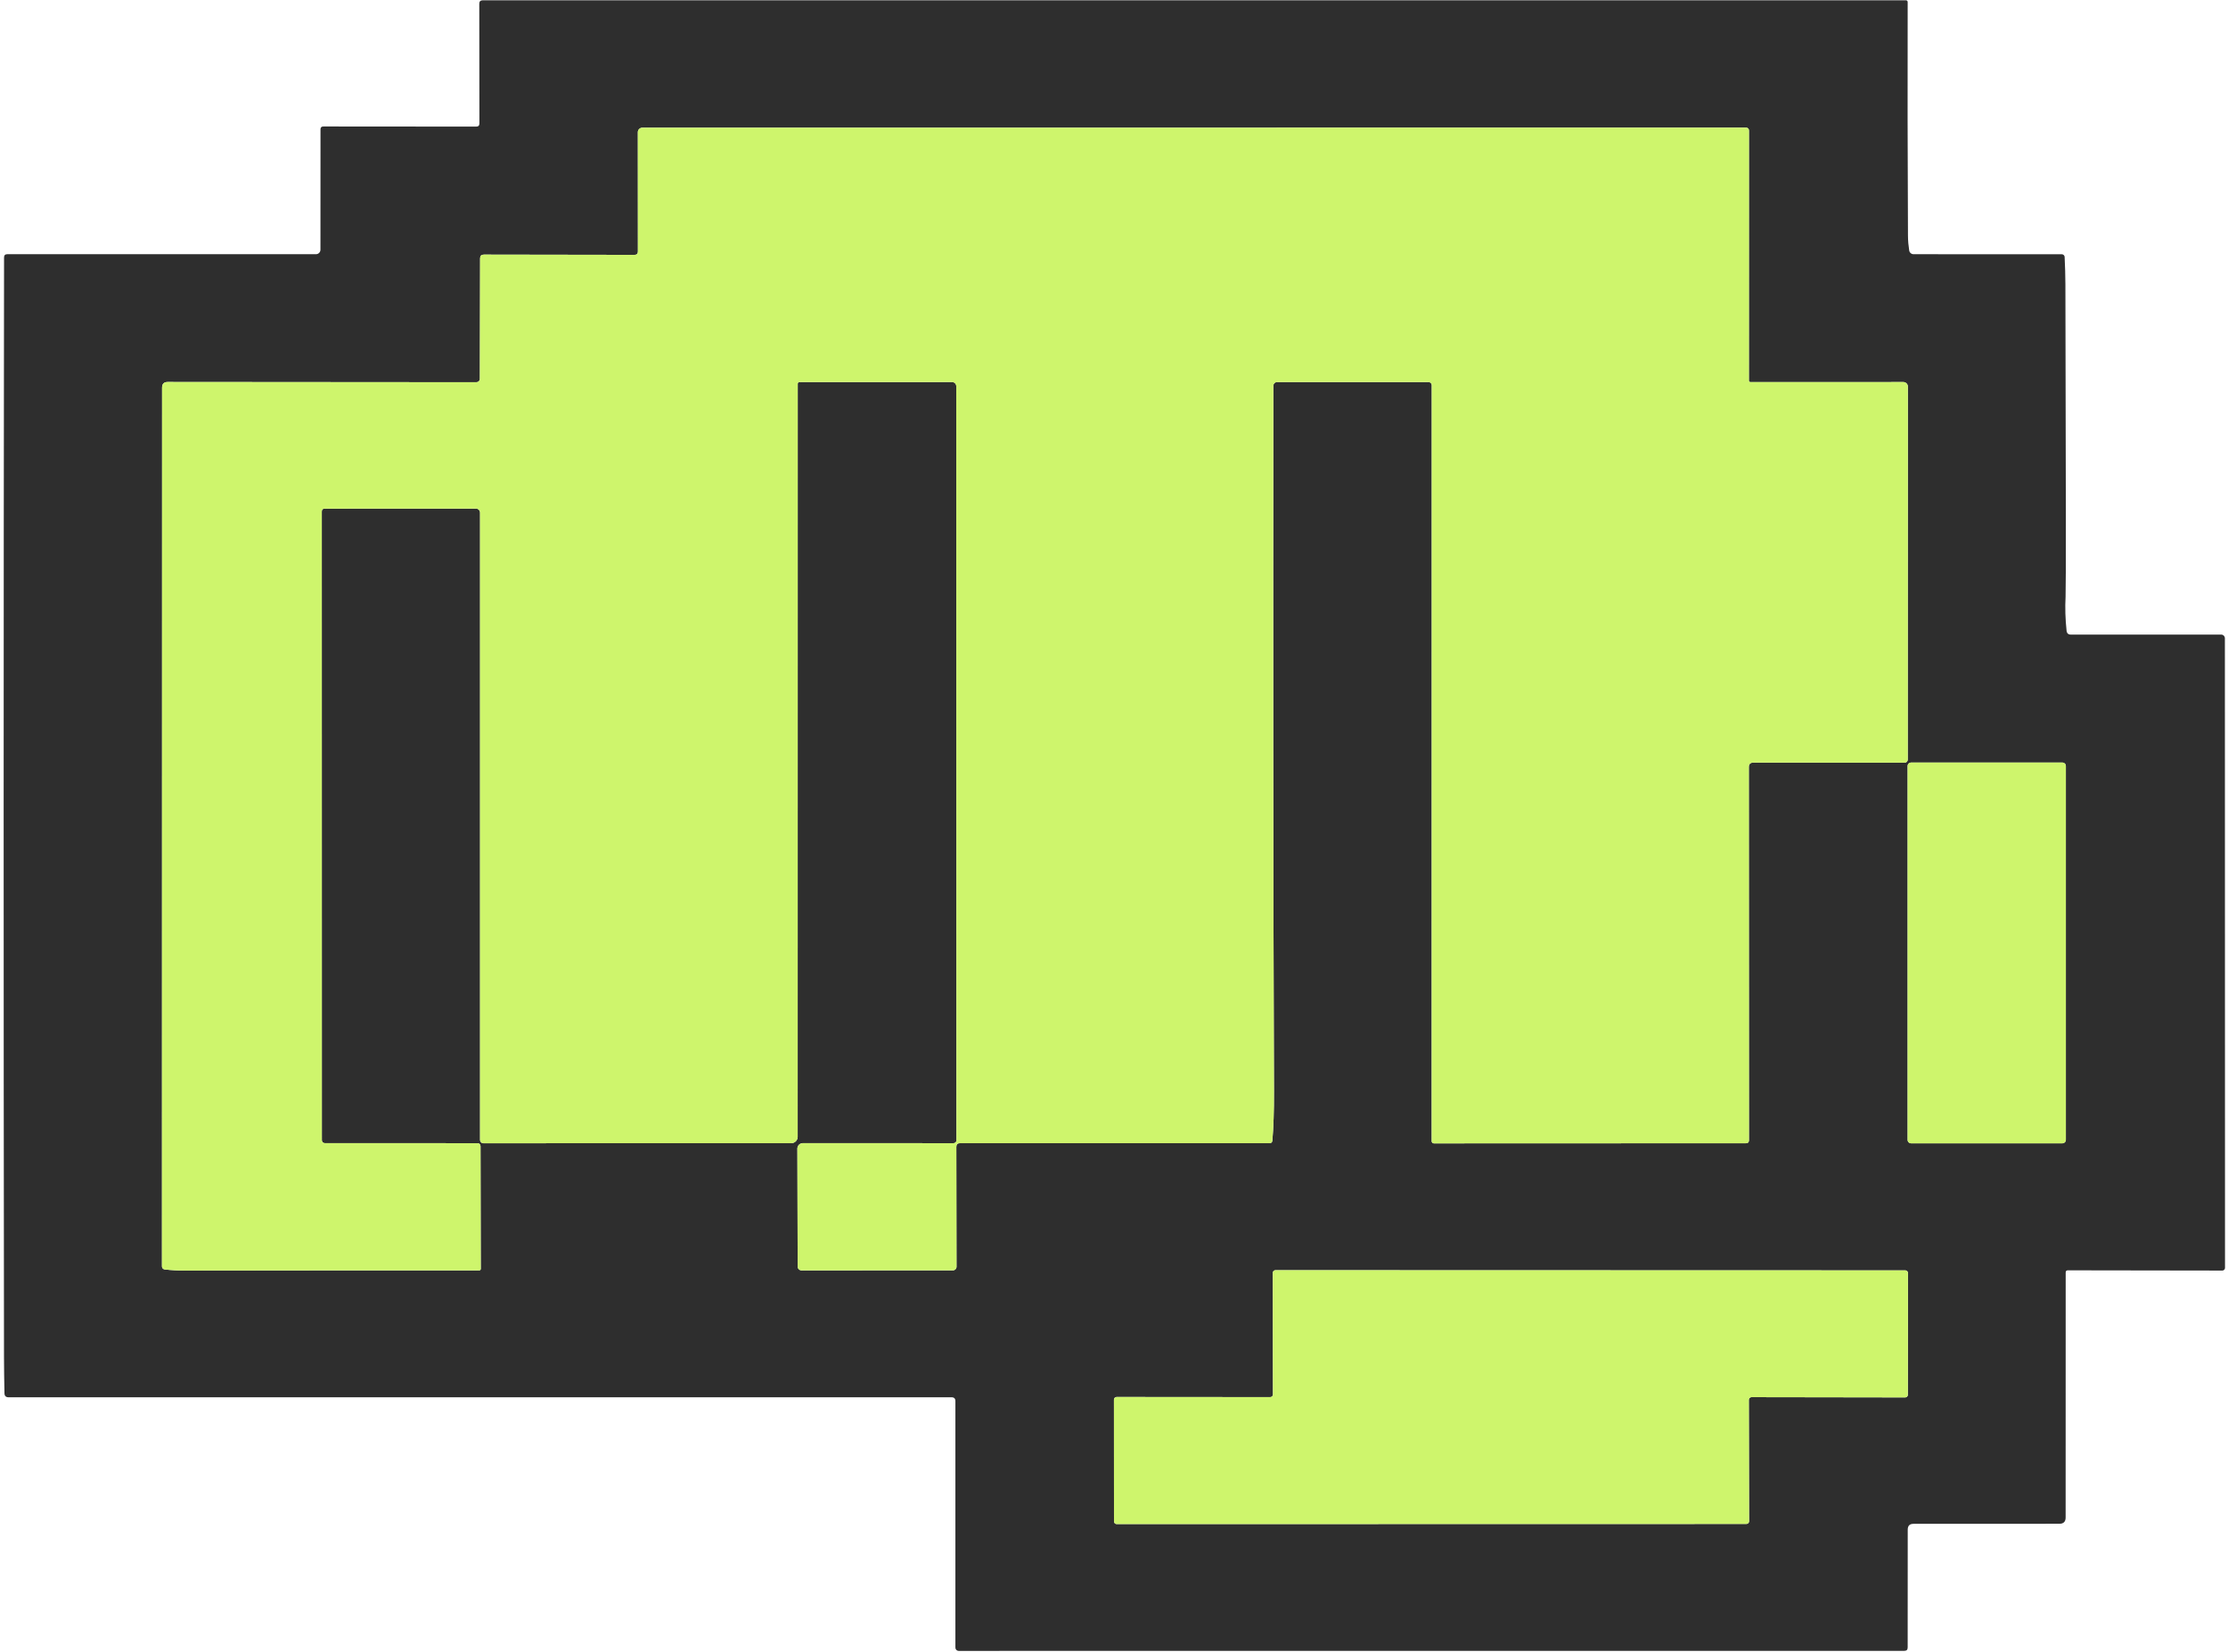 <svg width="379" height="281" viewBox="0 0 379 281" fill="none" xmlns="http://www.w3.org/2000/svg">
<g clip-path="url(#clip0_13_94)">
<path d="M351.75 216.13C351.51 216.13 351.39 216.253 351.39 216.5L351.38 258.19C351.38 258.896 351.023 259.25 350.31 259.25L325.5 259.26C324.847 259.26 324.52 259.59 324.52 260.25L324.51 280.3C324.51 280.68 324.323 280.87 323.95 280.87L163.07 280.88C162.924 280.88 162.784 280.821 162.681 280.716C162.578 280.611 162.52 280.468 162.52 280.32V238.38C162.52 237.946 162.303 237.73 161.87 237.73H1.46C1 237.73 0.767 237.5 0.76 237.04C0.713 234.893 0.687 232.85 0.68 230.91C0.6 169.223 0.603 106.853 0.69 43.8C0.69 43.433 0.873 43.25 1.24 43.25H53.75C53.95 43.25 54.142 43.171 54.284 43.031C54.426 42.89 54.507 42.7 54.51 42.5L54.52 22C54.52 21.68 54.68 21.52 55 21.52L81 21.54C81.367 21.547 81.55 21.366 81.55 21L81.53 0.63C81.53 0.243 81.727 0.05 82.12 0.05H324.23C324.304 0.05 324.375 0.08 324.428 0.135C324.48 0.189 324.51 0.263 324.51 0.34C324.477 13.54 324.493 26.8 324.56 40.12C324.567 40.947 324.637 41.78 324.77 42.62C324.798 42.796 324.888 42.956 325.024 43.071C325.16 43.186 325.332 43.25 325.51 43.25L350.73 43.26C350.852 43.26 350.97 43.306 351.059 43.39C351.148 43.473 351.202 43.588 351.21 43.71C351.29 45.33 351.333 46.873 351.34 48.34C351.433 82.42 351.443 100.15 351.37 101.53C351.27 103.396 351.327 105.323 351.54 107.31C351.587 107.75 351.833 107.97 352.28 107.97H377.85C378.014 107.97 378.172 108.036 378.288 108.154C378.405 108.272 378.47 108.433 378.47 108.6L378.49 215.72C378.49 215.779 378.478 215.837 378.455 215.892C378.432 215.947 378.398 215.996 378.355 216.038C378.312 216.08 378.262 216.113 378.206 216.136C378.15 216.158 378.09 216.17 378.03 216.17L351.75 216.13ZM298.25 129.75L324.01 129.76C324.145 129.76 324.275 129.705 324.371 129.607C324.466 129.51 324.52 129.378 324.52 129.24L324.54 65.77C324.54 65.566 324.459 65.37 324.314 65.225C324.17 65.081 323.974 65 323.77 65L297.76 65.01C297.691 65.01 297.625 64.984 297.576 64.937C297.527 64.89 297.5 64.826 297.5 64.76L297.51 22.24C297.51 21.893 297.337 21.72 296.99 21.72L109.26 21.73C109.058 21.73 108.865 21.81 108.723 21.952C108.58 22.095 108.5 22.288 108.5 22.49L108.51 42.8C108.51 43.173 108.323 43.36 107.95 43.36L82.3 43.32C81.88 43.32 81.67 43.53 81.67 43.95L81.63 64.45C81.63 64.604 81.569 64.751 81.46 64.86C81.351 64.969 81.204 65.03 81.05 65.03L28.54 64.99C27.893 64.983 27.57 65.306 27.57 65.96L27.55 215.47C27.549 215.595 27.596 215.717 27.681 215.811C27.766 215.905 27.883 215.965 28.01 215.98C29.15 216.106 30.293 216.17 31.44 216.17C48.16 216.143 64.853 216.133 81.52 216.14C81.589 216.14 81.655 216.112 81.704 216.064C81.752 216.015 81.78 215.949 81.78 215.88L81.74 195C81.74 194.867 81.688 194.74 81.596 194.646C81.504 194.552 81.38 194.5 81.25 194.5L55.24 194.49C55.176 194.49 55.112 194.477 55.052 194.452C54.993 194.427 54.939 194.39 54.893 194.343C54.848 194.297 54.812 194.242 54.787 194.181C54.763 194.12 54.75 194.055 54.75 193.99L54.74 87.02C54.74 86.7 54.903 86.54 55.23 86.54L80.97 86.53C81.153 86.53 81.328 86.603 81.458 86.732C81.587 86.861 81.66 87.037 81.66 87.22V193.96C81.66 194.106 81.718 194.246 81.821 194.349C81.924 194.452 82.064 194.51 82.21 194.51L134.59 194.5C134.882 194.5 135.161 194.385 135.368 194.181C135.574 193.976 135.69 193.699 135.69 193.41L135.7 65.28C135.7 65.244 135.707 65.209 135.72 65.177C135.734 65.144 135.754 65.114 135.779 65.089C135.804 65.064 135.834 65.044 135.867 65.03C135.899 65.017 135.934 65.01 135.97 65.01L161.96 65C162.146 65 162.326 65.074 162.458 65.207C162.591 65.34 162.667 65.521 162.67 65.71L162.7 194.02C162.7 194.147 162.649 194.269 162.559 194.359C162.469 194.449 162.347 194.5 162.22 194.5L136.58 194.49C136.331 194.49 136.092 194.588 135.915 194.762C135.739 194.937 135.64 195.173 135.64 195.42L135.69 215.49C135.693 215.663 135.763 215.828 135.887 215.95C136.01 216.072 136.177 216.14 136.35 216.14L162.1 216.13C162.18 216.13 162.259 216.114 162.333 216.083C162.407 216.053 162.475 216.008 162.531 215.951C162.588 215.894 162.633 215.827 162.663 215.753C162.694 215.679 162.71 215.6 162.71 215.52L162.68 195.11C162.68 194.703 162.88 194.5 163.28 194.5H215.95C216.25 194.5 216.413 194.35 216.44 194.05C216.633 191.796 216.723 189.02 216.71 185.72C216.583 147.54 216.55 107.506 216.61 65.62C216.61 65.458 216.674 65.303 216.789 65.189C216.903 65.074 217.058 65.01 217.22 65.01H243.03C243.098 65.01 243.166 65.023 243.229 65.049C243.292 65.076 243.349 65.114 243.398 65.162C243.446 65.21 243.484 65.268 243.51 65.331C243.536 65.394 243.55 65.462 243.55 65.53L243.54 194.16C243.54 194.258 243.579 194.352 243.648 194.421C243.718 194.491 243.812 194.53 243.91 194.53L297 194.51C297.34 194.51 297.51 194.34 297.51 194L297.49 130.5C297.49 130 297.743 129.75 298.25 129.75ZM351.42 130.32C351.42 130.166 351.359 130.018 351.25 129.91C351.141 129.801 350.994 129.74 350.84 129.74H325.08C324.926 129.74 324.779 129.801 324.67 129.91C324.561 130.018 324.5 130.166 324.5 130.32V193.94C324.5 194.016 324.515 194.091 324.544 194.162C324.573 194.232 324.616 194.296 324.67 194.35C324.724 194.404 324.788 194.446 324.858 194.476C324.928 194.505 325.004 194.52 325.08 194.52H350.84C350.916 194.52 350.991 194.505 351.062 194.476C351.132 194.446 351.196 194.404 351.25 194.35C351.304 194.296 351.347 194.232 351.376 194.162C351.405 194.091 351.42 194.016 351.42 193.94V130.32ZM297.49 238.16C297.49 238.101 297.502 238.042 297.524 237.988C297.547 237.933 297.58 237.883 297.622 237.842C297.663 237.8 297.713 237.767 297.768 237.744C297.822 237.721 297.881 237.71 297.94 237.71L324.09 237.75C324.149 237.75 324.208 237.738 324.262 237.716C324.317 237.693 324.366 237.66 324.408 237.618C324.45 237.576 324.483 237.527 324.506 237.472C324.528 237.417 324.54 237.359 324.54 237.3L324.56 216.59C324.56 216.47 324.512 216.356 324.428 216.272C324.344 216.187 324.229 216.14 324.11 216.14L216.96 216.11C216.841 216.11 216.726 216.157 216.642 216.242C216.557 216.326 216.51 216.44 216.51 216.56L216.54 237.25C216.54 237.309 216.528 237.367 216.506 237.422C216.483 237.477 216.45 237.526 216.408 237.568C216.366 237.61 216.317 237.643 216.262 237.666C216.208 237.688 216.149 237.7 216.09 237.7L189.94 237.68C189.821 237.68 189.706 237.727 189.622 237.812C189.537 237.896 189.49 238.01 189.49 238.13L189.5 258.85C189.5 258.969 189.547 259.084 189.632 259.168C189.716 259.252 189.831 259.3 189.95 259.3L297.08 259.28C297.199 259.28 297.314 259.232 297.398 259.148C297.482 259.064 297.53 258.949 297.53 258.83L297.49 238.16Z" fill="#2E2E2E"/>
<path d="M297.49 130.5L297.51 194C297.51 194.34 297.34 194.51 297 194.51L243.91 194.53C243.812 194.53 243.718 194.491 243.648 194.422C243.579 194.352 243.54 194.258 243.54 194.16L243.55 65.53C243.55 65.462 243.537 65.394 243.51 65.331C243.484 65.268 243.446 65.211 243.398 65.162C243.349 65.114 243.292 65.076 243.229 65.05C243.166 65.024 243.098 65.01 243.03 65.01H217.22C217.058 65.01 216.903 65.075 216.789 65.189C216.674 65.303 216.61 65.458 216.61 65.62C216.55 107.507 216.583 147.54 216.71 185.72C216.723 189.02 216.633 191.797 216.44 194.05C216.413 194.35 216.25 194.5 215.95 194.5H163.28C162.88 194.5 162.68 194.704 162.68 195.11L162.71 215.52C162.71 215.6 162.694 215.68 162.664 215.754C162.633 215.828 162.588 215.895 162.531 215.952C162.475 216.008 162.407 216.053 162.333 216.084C162.259 216.114 162.18 216.13 162.1 216.13L136.35 216.14C136.177 216.14 136.01 216.072 135.887 215.95C135.763 215.829 135.693 215.664 135.69 215.49L135.64 195.42C135.64 195.174 135.739 194.937 135.915 194.763C136.092 194.588 136.331 194.49 136.58 194.49L162.22 194.5C162.347 194.5 162.469 194.45 162.559 194.36C162.649 194.27 162.7 194.148 162.7 194.02L162.67 65.71C162.667 65.521 162.591 65.341 162.459 65.208C162.326 65.075 162.147 65 161.96 65L135.97 65.01C135.935 65.01 135.899 65.017 135.867 65.031C135.834 65.044 135.804 65.064 135.779 65.089C135.754 65.114 135.734 65.144 135.721 65.177C135.707 65.21 135.7 65.245 135.7 65.28L135.69 193.41C135.69 193.699 135.574 193.977 135.368 194.181C135.162 194.385 134.882 194.5 134.59 194.5L82.21 194.51C82.064 194.51 81.924 194.452 81.821 194.349C81.718 194.246 81.66 194.106 81.66 193.96V87.22C81.66 87.037 81.587 86.862 81.458 86.732C81.329 86.603 81.153 86.53 80.97 86.53L55.23 86.54C54.903 86.54 54.74 86.7 54.74 87.02L54.75 193.99C54.75 194.056 54.763 194.121 54.787 194.182C54.812 194.242 54.848 194.297 54.894 194.344C54.939 194.39 54.993 194.427 55.053 194.452C55.112 194.477 55.176 194.49 55.24 194.49L81.25 194.5C81.38 194.5 81.505 194.553 81.597 194.647C81.688 194.74 81.74 194.868 81.74 195L81.78 215.88C81.78 215.949 81.753 216.015 81.704 216.064C81.655 216.113 81.589 216.14 81.52 216.14C64.853 216.134 48.16 216.144 31.44 216.17C30.293 216.17 29.15 216.107 28.01 215.98C27.883 215.965 27.766 215.905 27.681 215.811C27.596 215.717 27.549 215.596 27.55 215.47L27.57 65.96C27.57 65.307 27.893 64.984 28.54 64.99L81.05 65.03C81.204 65.03 81.351 64.969 81.46 64.86C81.569 64.752 81.63 64.604 81.63 64.45L81.67 43.95C81.67 43.53 81.88 43.32 82.3 43.32L107.95 43.36C108.323 43.36 108.51 43.174 108.51 42.8L108.5 22.49C108.5 22.289 108.58 22.095 108.723 21.953C108.865 21.81 109.058 21.73 109.26 21.73L296.99 21.72C297.337 21.72 297.51 21.893 297.51 22.24L297.5 64.76C297.5 64.826 297.527 64.89 297.576 64.937C297.625 64.984 297.691 65.01 297.76 65.01L323.77 65C323.974 65 324.17 65.081 324.315 65.226C324.459 65.37 324.54 65.566 324.54 65.77L324.52 129.24C324.52 129.378 324.466 129.51 324.371 129.608C324.275 129.705 324.145 129.76 324.01 129.76L298.25 129.75C297.743 129.75 297.49 130 297.49 130.5Z" fill="#CEF56C"/>
<path d="M350.84 129.74H325.08C324.76 129.74 324.5 130 324.5 130.32V193.94C324.5 194.261 324.76 194.52 325.08 194.52H350.84C351.16 194.52 351.42 194.261 351.42 193.94V130.32C351.42 130 351.16 129.74 350.84 129.74Z" fill="#CEF56C"/>
<path d="M297.49 238.16L297.53 258.83C297.53 258.949 297.483 259.064 297.398 259.148C297.314 259.232 297.199 259.28 297.08 259.28L189.95 259.3C189.831 259.3 189.716 259.252 189.632 259.168C189.547 259.084 189.5 258.969 189.5 258.85L189.49 238.13C189.49 238.011 189.537 237.896 189.622 237.812C189.706 237.727 189.821 237.68 189.94 237.68L216.09 237.7C216.149 237.7 216.208 237.688 216.262 237.666C216.317 237.643 216.366 237.61 216.408 237.568C216.45 237.526 216.483 237.477 216.506 237.422C216.528 237.367 216.54 237.309 216.54 237.25L216.51 216.56C216.51 216.441 216.557 216.326 216.642 216.242C216.726 216.157 216.841 216.11 216.96 216.11L324.11 216.14C324.229 216.14 324.344 216.187 324.428 216.272C324.513 216.356 324.56 216.471 324.56 216.59L324.54 237.3C324.54 237.359 324.528 237.417 324.506 237.472C324.483 237.527 324.45 237.576 324.408 237.618C324.366 237.66 324.317 237.693 324.262 237.716C324.208 237.738 324.149 237.75 324.09 237.75L297.94 237.71C297.881 237.71 297.822 237.722 297.768 237.744C297.713 237.767 297.664 237.8 297.622 237.842C297.58 237.883 297.547 237.933 297.524 237.988C297.502 238.042 297.49 238.101 297.49 238.16Z" fill="#CEF56C"/>
</g>
<defs>
<clipPath id="clip0_13_94">
<rect width="379" height="281" fill="white"/>
</clipPath>
</defs>
</svg>
